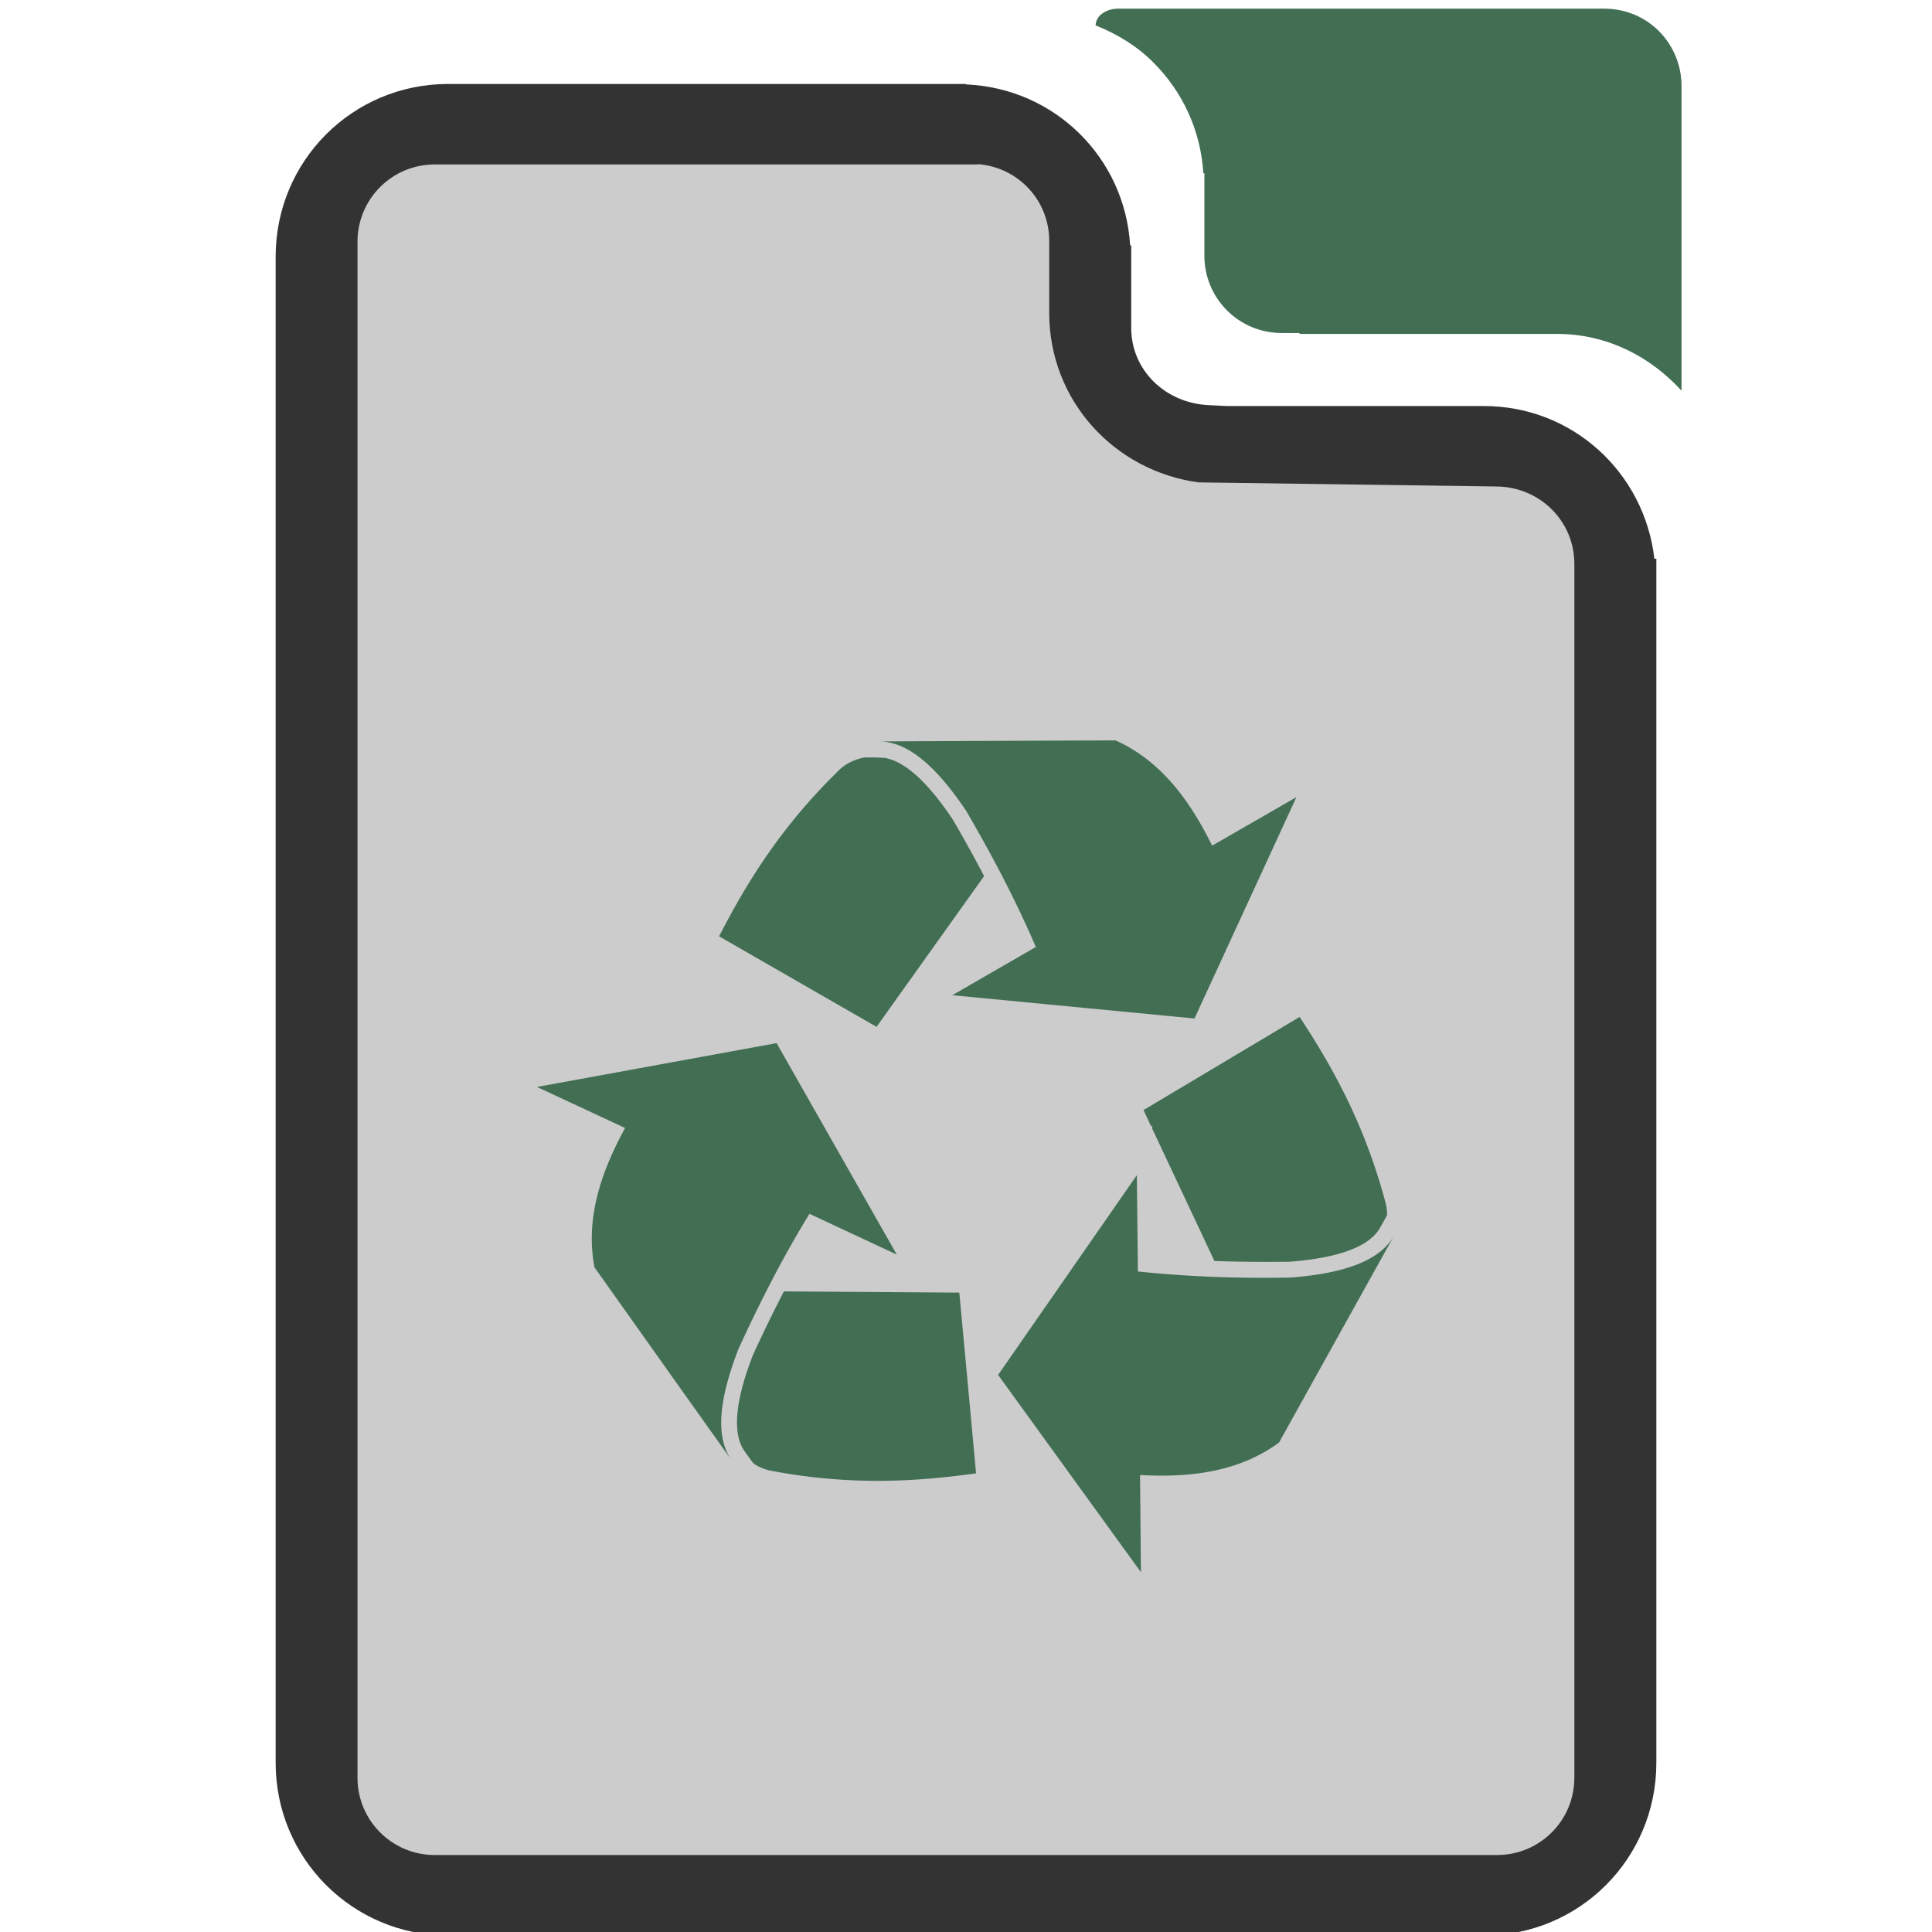 <?xml version="1.0" encoding="UTF-8" standalone="no"?>
<svg
   xmlns:dc="http://purl.org/dc/elements/1.1/"
   xmlns:cc="http://creativecommons.org/ns#"
   xmlns:rdf="http://www.w3.org/1999/02/22-rdf-syntax-ns#"
   xmlns:svg="http://www.w3.org/2000/svg"
   xmlns="http://www.w3.org/2000/svg"
   xmlns:sodipodi="http://sodipodi.sourceforge.net/DTD/sodipodi-0.dtd"
   xmlns:inkscape="http://www.inkscape.org/namespaces/inkscape"
   width="48"
   height="48"
   viewBox="0 0 12.7 12.7"
   version="1.1"
   id="svg4"
   sodipodi:docname="application-x-trash.svg"
   inkscape:version="0.92.3 (2405546, 2018-03-11)">
  <defs
     id="defs8" />
  <sodipodi:namedview
     pagecolor="#ffffff"
     bordercolor="#666666"
     borderopacity="1"
     objecttolerance="10"
     gridtolerance="10"
     guidetolerance="10"
     inkscape:pageopacity="0"
     inkscape:pageshadow="2"
     inkscape:window-width="1366"
     inkscape:window-height="715"
     id="namedview6"
     showgrid="false"
     showguides="true"
     inkscape:guide-bbox="true"
     inkscape:snap-global="true"
     inkscape:zoom="10.979167"
     inkscape:cx="24"
     inkscape:cy="24"
     inkscape:window-x="0"
     inkscape:window-y="27"
     inkscape:window-maximized="1"
     inkscape:current-layer="svg4" />
  <path
     inkscape:connector-curvature="0"
     style="opacity:1;fill:#426e54;fill-opacity:1;fill-rule:nonzero;stroke:none;stroke-width:0.507;stroke-linecap:round;stroke-linejoin:bevel;stroke-miterlimit:4;stroke-dasharray:none;stroke-opacity:1"
     d="m 7.349,0.057 c -0.041,0 -0.078,0.013 -0.105,0.033 C 7.218,0.109 7.203,0.137 7.202,0.167 7.345,0.224 7.474,0.303 7.58,0.409 7.77,0.598 7.893,0.853 7.91,1.139 h 0.007 v 0.068 0.144 0.137 0.193 c 0,0.281 0.227,0.508 0.508,0.508 h 0.118 l -5.291e-4,0.006 h 1.692 c 0.33,0 0.614,0.149 0.819,0.373 V 1.142 0.565 c 0,-0.141 -0.057,-0.268 -0.148,-0.36 C 10.814,0.113 10.687,0.057 10.546,0.057 H 9.046 7.786 Z"
     id="path965" />
  <path
     style="opacity:1;fill:#333333;fill-opacity:1;fill-rule:nonzero;stroke:none;stroke-width:0.507;stroke-linecap:round;stroke-linejoin:bevel;stroke-miterlimit:4;stroke-dasharray:none;stroke-opacity:1"
     d="m 2.946,0.552 c -0.629,0 -1.134,0.506 -1.134,1.135 v 9.901 c 0,0.629 0.506,1.135 1.134,1.135 h 4.286 2.522 c 0.629,0 1.134,-0.506 1.134,-1.135 V 3.673 h -0.013 C 10.81,3.107 10.338,2.669 9.754,2.669 h -1.692 v 0 l -0.118,-0.006 C 7.663,2.65 7.436,2.436 7.436,2.155 V 1.962 1.825 1.681 1.613 h -0.007 C 7.394,1.035 6.932,0.58 6.351,0.555 l -5.29e-4,-0.003 h -0.02 z"
     id="path833"
     inkscape:connector-curvature="0" />
  <path
     style="opacity:1;fill:#cccccc;fill-opacity:1;fill-rule:nonzero;stroke:none;stroke-width:0.507;stroke-linecap:round;stroke-linejoin:bevel;stroke-miterlimit:4;stroke-dasharray:none;stroke-opacity:1"
     d="m 6.427,1.079 c 0.263,0.019 0.47,0.236 0.47,0.504 v 0.256 0.125 0.093 c 0,0.576 0.428,1.039 0.982,1.114 v 0 l 1.962,0.027 c 0.281,0.004 0.508,0.227 0.508,0.508 V 5.789 11.686 c 0,0.281 -0.227,0.508 -0.508,0.508 H 7.232 2.858 c -0.281,0 -0.508,-0.227 -0.508,-0.508 V 1.589 c 0,-0.281 0.227,-0.508 0.508,-0.508 h 3.569 z"
     id="path901-5"
     inkscape:connector-curvature="0" />
  <path
     inkscape:connector-curvature="0"
     style="line-height:normal;text-indent:0;text-align:start;text-decoration:none;text-decoration-line:none;text-transform:none;fill:#426e54;fill-opacity:1;stroke-width:0.265;marker:none"
     d="m 7.333,4.867 c -0.522,0.002 -1.045,0.004 -1.568,0.007 0.207,-0.008 0.4,0.18 0.586,0.456 0.166,0.285 0.323,0.58 0.458,0.895 L 6.26,6.542 7.852,6.695 8.522,5.24 7.968,5.559 C 7.817,5.252 7.625,4.998 7.333,4.867 Z M 5.682,4.979 C 5.609,4.994 5.548,5.026 5.503,5.075 5.136,5.435 4.911,5.796 4.727,6.155 5.072,6.353 5.417,6.552 5.762,6.75 L 6.469,5.759 A 9.118,9.118 0 0 0 6.263,5.387 C 6.172,5.252 5.997,5.012 5.815,4.982 l -0.055,-0.003 z M 8.543,6.685 C 8.201,6.889 7.859,7.093 7.517,7.297 l 0.051,0.109 0.006,-0.009 v 0.022 l 0.409,0.87 c 0.165,0.006 0.331,0.007 0.496,0.005 0.172,-0.014 0.49,-0.053 0.589,-0.217 0.004,-0.006 0.006,-0.011 0.01,-0.017 l 0.04,-0.072 a 0.323,0.323 0 0 0 -0.014,-0.096 C 8.97,7.395 8.766,7.023 8.543,6.685 Z M 5.105,6.857 3.53,7.145 4.109,7.415 C 3.945,7.715 3.848,8.018 3.908,8.331 4.211,8.758 4.513,9.184 4.817,9.61 4.691,9.445 4.734,9.18 4.854,8.868 4.991,8.569 5.142,8.271 5.321,7.979 l 0.574,0.268 z M 7.473,7.725 6.561,9.038 7.5,10.335 7.494,9.696 C 7.835,9.715 8.151,9.672 8.408,9.482 8.662,9.025 8.916,8.568 9.17,8.112 9.074,8.296 8.816,8.372 8.484,8.398 8.154,8.404 7.821,8.394 7.48,8.358 Z M 5.153,8.489 c -0.071,0.138 -0.139,0.277 -0.204,0.419 -0.062,0.161 -0.164,0.466 -0.059,0.625 0.004,0.006 0.008,0.011 0.011,0.016 l 0.05,0.069 c 0.042,0.03 0.087,0.046 0.134,0.053 0.506,0.094 0.93,0.07 1.331,0.014 C 6.38,9.29 6.343,8.893 6.306,8.497 Z"
     id="path856" />
</svg>
